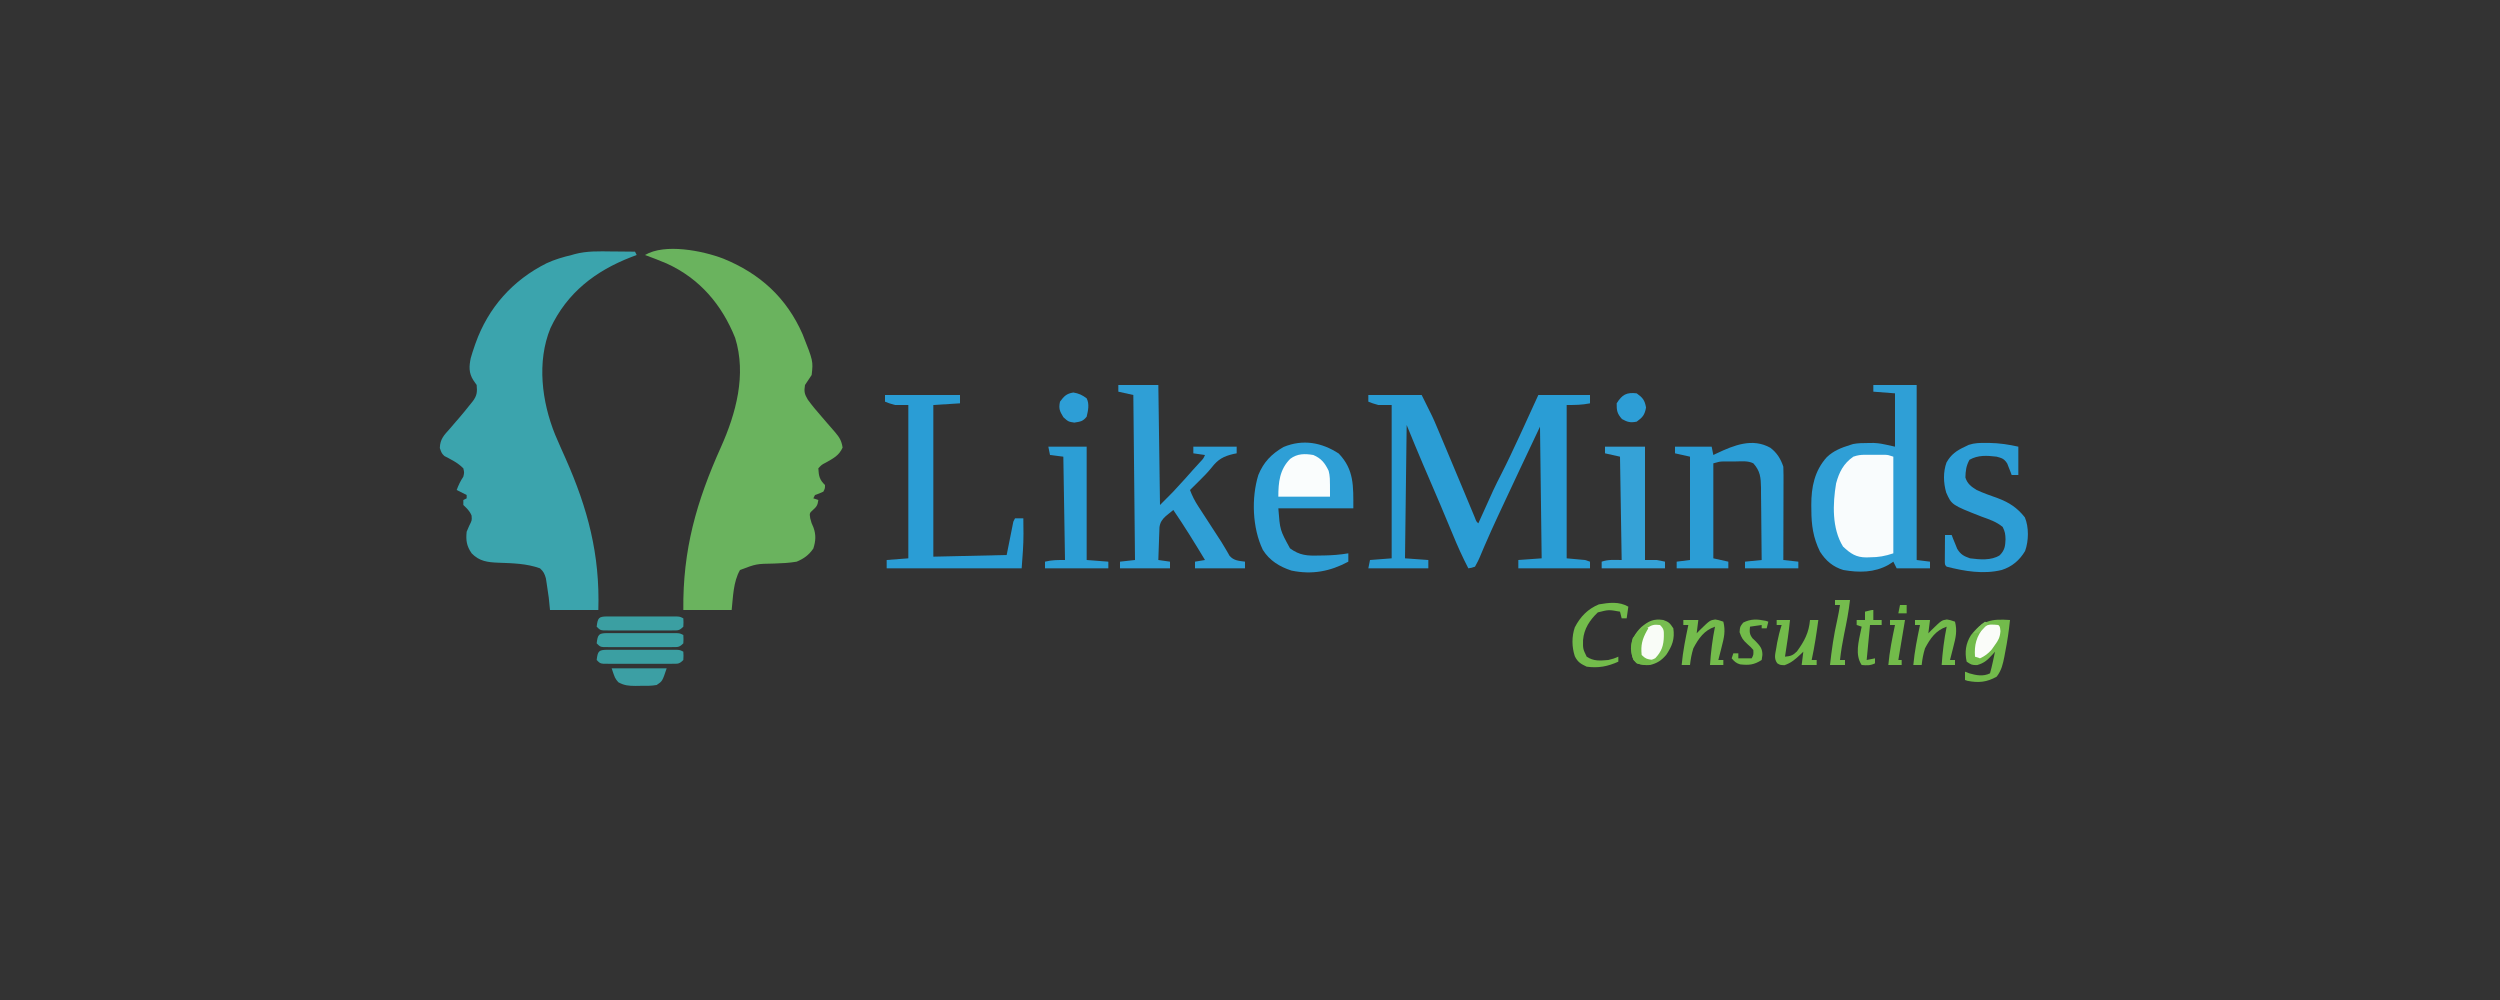 <?xml version="1.0" encoding="UTF-8" standalone="no"?><!-- Generator: Gravit.io --><svg xmlns="http://www.w3.org/2000/svg" xmlns:xlink="http://www.w3.org/1999/xlink" style="isolation:isolate" viewBox="0 0 1500 600" width="1500pt" height="600pt"><rect x="0" y="0" width="1500" height="600" fill="#333333" stroke="none"/><defs><clipPath id="_clipPath_wut2n0JkzC1BzqMqm3nu2xaWYIUl8Z9q"><rect width="1500" height="600"/></clipPath></defs><g clip-path="url(#_clipPath_wut2n0JkzC1BzqMqm3nu2xaWYIUl8Z9q)"><g opacity="0"><path d=" M 0 0 C 495 0 990 0 1500 0 C 1500 198 1500 396 1500 600 C 1005 600 510 600 0 600 C 0 402 0 204 0 0 Z " fill="rgb(254,254,254)"/></g><path d=" M 367.063 150.875 C 368.419 150.885 369.775 150.894 371.131 150.902 C 374.421 150.926 377.71 150.959 381 151 C 381.495 151.99 381.495 151.99 382 153 C 380.368 153.619 380.368 153.619 378.703 154.25 C 357.152 162.63 340.263 175.602 330.254 196.93 C 322.018 217.097 325.072 241.021 333.072 260.796 C 335.079 265.563 337.207 270.276 339.313 275 C 352.702 305.182 360.017 332.779 359 366 C 349.43 366 339.86 366 330 366 C 329.753 363.546 329.505 361.091 329.25 358.563 C 328.886 355.699 328.453 352.85 328 350 C 327.848 349.023 327.696 348.046 327.539 347.039 C 326.755 344.263 326.154 342.941 324 341 C 315.951 338.083 307.474 337.937 299 337.625 C 292.649 337.382 287.555 336.774 283 332 C 279.98 327.659 279.45 324.228 280 319 C 280.516 317.804 281.031 316.607 281.563 315.375 C 283.19 312.199 283.19 312.199 282.938 309.313 C 281.804 306.517 280.149 305.079 278 303 C 278 302.01 278 301.02 278 300 C 278.66 299.67 279.32 299.34 280 299 C 280 298.34 280 297.68 280 297 C 278.02 296.01 276.04 295.02 274 294 C 275.125 291.028 276.223 288.666 278 286 C 278.584 283.543 278.584 283.543 278 281 C 275.837 278.837 273.615 277.329 270.922 275.887 C 270.205 275.491 269.488 275.095 268.75 274.688 C 267.721 274.167 267.721 274.167 266.672 273.637 C 265 272 265 272 263.895 268.82 C 264.044 263.408 266.424 261.103 269.938 257.188 C 271.14 255.783 272.341 254.378 273.543 252.973 C 274.134 252.296 274.725 251.619 275.333 250.922 C 277.542 248.375 279.65 245.763 281.75 243.125 C 282.364 242.364 282.977 241.604 283.609 240.82 C 286.177 237.459 286.405 235.215 286 231 C 285.34 230.051 284.68 229.103 284 228.125 C 281.221 223.782 281.414 219.802 282.441 214.89 C 283.055 212.687 283.751 210.536 284.5 208.375 C 284.767 207.594 285.034 206.814 285.309 206.01 C 292.998 184.494 307.651 168.096 328.015 157.919 C 332.84 155.686 337.842 154.231 343 153 C 343.61 152.823 344.221 152.647 344.85 152.465 C 352.192 150.514 359.515 150.778 367.063 150.875 Z " fill="rgb(59,164,173)"/><path d=" M 433.959 155.17 C 455.937 164.108 471.926 178.618 481.539 200.504 C 487.93 216.631 487.93 216.631 487 225 C 485.686 227.013 484.353 229.013 483 231 C 482.363 234.823 482.656 236.431 484.664 239.758 C 487.226 243.314 489.986 246.585 492.875 249.875 C 493.94 251.112 495.004 252.35 496.066 253.59 C 497.75 255.552 499.443 257.502 501.152 259.441 C 503.788 262.611 504.909 264.426 505.562 268.562 C 503.38 273.363 500.061 274.959 495.566 277.52 C 492.941 278.886 492.941 278.886 491 281 C 491.252 285.629 491.696 287.846 495 291 C 495 293.062 495 293.062 494 295 C 491.5 296.125 491.5 296.125 489 297 C 488.67 297.66 488.34 298.32 488 299 C 488.99 299.33 489.98 299.66 491 300 C 490.582 302.928 490.148 303.869 487.875 305.875 C 485.656 307.896 485.656 307.896 486.125 310.937 C 486.91 313.939 486.91 313.939 488.062 316.437 C 489.698 320.907 489.438 324.632 488 329.125 C 485.262 333.061 482.418 335.129 478 337 C 473.492 337.794 469.007 337.971 464.437 338.125 C 453.776 338.309 453.776 338.309 444 342 C 439.944 349.133 439.867 357.996 439 366 C 429.43 366 419.86 366 410 366 C 409.61 329.969 417.788 301.152 432.566 268.262 C 441.612 248.06 447.963 224.783 441.102 202.754 C 433.138 182.844 419.818 167.092 399.956 158.072 C 395.685 156.251 391.361 154.592 387 153 C 398.934 145.918 421.507 150.406 433.959 155.17 Z " fill="rgb(106,179,94)"/><path d=" M 821 237 C 831.56 237 842.12 237 853 237 C 859.751 250.501 859.751 250.501 862.191 256.301 C 862.459 256.933 862.726 257.565 863.001 258.216 C 863.859 260.247 864.711 262.28 865.563 264.313 C 866.166 265.744 866.77 267.175 867.374 268.605 C 870.521 276.067 873.644 283.539 876.766 291.012 C 877.368 292.452 877.97 293.892 878.572 295.333 C 879.718 298.075 880.86 300.819 882 303.564 C 882.517 304.803 883.034 306.042 883.551 307.281 C 884.001 308.365 884.451 309.448 884.915 310.564 C 885.782 312.901 885.782 312.901 887 314 C 887.392 313.126 887.392 313.126 887.791 312.234 C 896.567 292.685 896.567 292.685 900.813 284.375 C 904.625 276.901 908.162 269.3 911.688 261.688 C 912.234 260.507 912.781 259.326 913.345 258.109 C 916.59 251.084 919.798 244.045 923 237 C 933.23 237 943.46 237 954 237 C 954 238.65 954 240.3 954 242 C 949.097 242.981 945.191 243 940 243 C 940 273.36 940 303.72 940 335 C 945.445 335.495 945.445 335.495 951 336 C 951.99 336.33 952.98 336.66 954 337 C 954 338.32 954 339.64 954 341 C 939.81 341 925.62 341 911 341 C 911 339.35 911 337.7 911 336 C 915.62 335.67 920.24 335.34 925 335 C 924.67 308.93 924.34 282.86 924 256 C 911.943 281.473 911.943 281.473 900 307 C 899.476 308.123 898.953 309.246 898.414 310.403 C 895.99 315.621 893.614 320.852 891.34 326.137 C 890.931 327.08 890.521 328.023 890.1 328.994 C 889.349 330.733 888.611 332.478 887.889 334.229 C 886.902 336.512 886.902 336.512 885 340 C 882.881 340.718 882.881 340.718 881 341 C 877.543 334.305 874.467 327.539 871.625 320.563 C 866.684 308.564 861.578 296.639 856.442 284.723 C 856.135 284.009 855.827 283.294 855.511 282.558 C 854.95 281.255 854.388 279.952 853.825 278.649 C 850.451 270.806 847.252 262.898 844 255 C 843.67 281.4 843.34 307.8 843 335 C 849.93 335.495 849.93 335.495 857 336 C 857 337.65 857 339.3 857 341 C 845.12 341 833.24 341 821 341 C 821.33 339.35 821.66 337.7 822 336 C 828.435 335.505 828.435 335.505 835 335 C 835 304.64 835 274.28 835 243 C 832.36 243 829.72 243 827 243 C 823.5 242 823.5 242 821 241 C 821 239.68 821 238.36 821 237 Z " fill="rgb(42,157,213)"/><path d=" M 1124 231 C 1132.58 231 1141.16 231 1150 231 C 1150 265.65 1150 300.3 1150 336 C 1152.64 336.33 1155.28 336.66 1158 337 C 1158 338.32 1158 339.64 1158 341 C 1151.4 341 1144.8 341 1138 341 C 1137.34 339.68 1136.68 338.36 1136 337 C 1135.051 337.619 1134.103 338.238 1133.125 338.875 C 1124.655 343.635 1115.398 343.637 1106 342 C 1099.789 340.136 1095.468 336.434 1092 331 C 1087.871 322.558 1086.819 315.039 1086.813 305.75 C 1086.8 304.846 1086.788 303.943 1086.775 303.012 C 1086.752 292.231 1088.723 282.436 1096.125 274.25 C 1100.159 270.434 1104.756 268.634 1110 267 C 1110.621 266.805 1111.243 266.611 1111.883 266.41 C 1114.835 265.838 1117.682 265.829 1120.688 265.813 C 1122.426 265.791 1122.426 265.791 1124.199 265.77 C 1128 266 1128 266 1137 268 C 1137 257.44 1137 246.88 1137 236 C 1132.71 235.67 1128.42 235.34 1124 235 C 1124 233.68 1124 232.36 1124 231 Z " fill="rgb(47,159,214)"/><path d=" M 671 231 C 678.92 231 686.84 231 695 231 C 695.33 254.76 695.66 278.52 696 303 C 703.844 295.207 703.844 295.207 711.199 287.086 C 714.125 283.697 717.161 280.407 720.18 277.102 C 722.037 275.133 722.037 275.133 723 273 C 720.69 272.67 718.38 272.34 716 272 C 716 270.68 716 269.36 716 268 C 724.58 268 733.16 268 742 268 C 742 269.32 742 270.64 742 272 C 741.359 272.124 740.719 272.248 740.059 272.375 C 733.924 273.838 730.785 275.637 726.938 280.594 C 724.508 283.611 721.819 286.285 719.063 289 C 718.565 289.493 718.068 289.986 717.555 290.494 C 716.372 291.665 715.186 292.833 714 294 C 715.314 297.546 716.875 300.584 718.938 303.75 C 719.552 304.7 720.167 305.65 720.801 306.629 C 721.146 307.158 721.491 307.686 721.846 308.231 C 723.631 310.967 725.404 313.71 727.178 316.452 C 728.119 317.905 729.061 319.358 730.004 320.81 C 730.671 321.838 730.671 321.838 731.352 322.887 C 731.792 323.561 732.232 324.235 732.686 324.929 C 733.587 326.349 734.456 327.79 735.297 329.247 C 735.716 329.966 736.135 330.685 736.566 331.426 C 736.932 332.076 737.297 332.726 737.674 333.396 C 740.153 336.395 743.281 336.496 747 337 C 747 338.32 747 339.64 747 341 C 737.1 341 727.2 341 717 341 C 717 339.68 717 338.36 717 337 C 719.97 336.505 719.97 336.505 723 336 C 716.873 325.854 710.695 315.784 704 306 C 703.051 306.763 702.103 307.526 701.125 308.313 C 700.324 308.956 700.324 308.956 699.508 309.613 C 697.293 311.65 696.086 313.361 695.681 316.36 C 695.65 317.266 695.618 318.172 695.586 319.105 C 695.547 320.088 695.509 321.071 695.469 322.084 C 695.438 323.108 695.407 324.132 695.375 325.188 C 695.336 326.223 695.298 327.259 695.258 328.326 C 695.164 330.884 695.078 333.442 695 336 C 698.465 336.495 698.465 336.495 702 337 C 702 338.32 702 339.64 702 341 C 692.1 341 682.2 341 672 341 C 672 339.68 672 338.36 672 337 C 676.455 336.505 676.455 336.505 681 336 C 680.67 303.33 680.34 270.66 680 237 C 675.545 236.01 675.545 236.01 671 235 C 671 233.68 671 232.36 671 231 Z " fill="rgb(47,159,214)"/><path d=" M 803.25 272.125 C 812.538 281.835 812 291.698 812 305 C 797.15 305 782.3 305 767 305 C 767.992 318.047 767.992 318.047 774 329 C 779.821 333.278 784.409 333.538 791.5 333.313 C 792.867 333.298 792.867 333.298 794.262 333.283 C 799.259 333.2 804.073 332.833 809 332 C 809 333.65 809 335.3 809 337 C 798.061 342.86 787.259 344.928 774.867 342.348 C 767.743 340.036 761.712 336.355 757.691 329.898 C 751.415 316.885 750.744 298.765 755 285 C 758.173 277.205 762.916 272.369 770.125 268.188 C 781.78 263.374 793.044 265.452 803.25 272.125 Z " fill="rgb(46,159,214)"/><path d=" M 531 237 C 545.85 237 560.7 237 576 237 C 576 238.65 576 240.3 576 242 C 568.08 242.495 568.08 242.495 560 243 C 560 273.03 560 303.06 560 334 C 574.52 333.67 589.04 333.34 604 333 C 605.32 326.4 606.64 319.8 608 313 C 608.33 312.34 608.66 311.68 609 311 C 610.65 311 612.3 311 614 311 C 614.028 313.375 614.047 315.75 614.063 318.125 C 614.075 319.094 614.075 319.094 614.088 320.082 C 614.121 327.135 613.508 333.887 613 341 C 586.27 341 559.54 341 532 341 C 532 339.35 532 337.7 532 336 C 538.435 335.505 538.435 335.505 545 335 C 545 304.64 545 274.28 545 243 C 542.36 243 539.72 243 537 243 C 533.5 242 533.5 242 531 241 C 531 239.68 531 238.36 531 237 Z " fill="rgb(42,157,213)"/><path d=" M 1062.207 268.656 C 1066.136 271.6 1068.465 275.396 1070 280 C 1070.088 281.825 1070.118 283.654 1070.114 285.481 C 1070.113 287.163 1070.113 287.163 1070.113 288.878 C 1070.108 290.087 1070.103 291.297 1070.098 292.543 C 1070.096 293.782 1070.095 295.02 1070.093 296.297 C 1070.089 299.586 1070.08 302.876 1070.069 306.165 C 1070.058 309.524 1070.054 312.882 1070.049 316.24 C 1070.038 322.827 1070.021 329.413 1070 336 C 1072.97 336.33 1075.94 336.66 1079 337 C 1079 338.32 1079 339.64 1079 341 C 1068.44 341 1057.88 341 1047 341 C 1047 339.68 1047 338.36 1047 337 C 1051.95 336.505 1051.95 336.505 1057 336 C 1056.956 328.704 1056.886 321.409 1056.792 314.113 C 1056.764 311.632 1056.743 309.151 1056.729 306.669 C 1056.708 303.099 1056.661 299.531 1056.609 295.961 C 1056.608 294.854 1056.607 293.748 1056.606 292.608 C 1056.489 286.475 1056.178 282.634 1052 278 C 1048.627 276.314 1044.83 276.858 1041.125 276.875 C 1040.309 276.871 1039.493 276.867 1038.652 276.863 C 1037.862 276.865 1037.072 276.866 1036.258 276.867 C 1035.177 276.869 1035.177 276.869 1034.075 276.871 C 1031.65 276.959 1031.65 276.959 1028 278 C 1028 296.81 1028 315.62 1028 335 C 1032.455 335.99 1032.455 335.99 1037 337 C 1037 338.32 1037 339.64 1037 341 C 1026.77 341 1016.54 341 1006 341 C 1006 339.68 1006 338.36 1006 337 C 1008.64 336.67 1011.28 336.34 1014 336 C 1014 315.54 1014 295.08 1014 274 C 1009.545 273.01 1009.545 273.01 1005 272 C 1005 270.68 1005 269.36 1005 268 C 1012.26 268 1019.52 268 1027 268 C 1027.33 269.65 1027.66 271.3 1028 273 C 1028.701 272.662 1029.402 272.325 1030.125 271.977 C 1040.433 267.131 1051.441 262.639 1062.207 268.656 Z " fill="rgb(43,157,213)"/><g opacity="0.98"><path d=" M 1119.125 272.867 C 1120.308 272.865 1120.308 272.865 1121.516 272.863 C 1122.745 272.869 1122.745 272.869 1124 272.875 C 1124.82 272.871 1125.64 272.867 1126.484 272.863 C 1127.273 272.865 1128.062 272.866 1128.875 272.867 C 1129.594 272.868 1130.314 272.869 1131.055 272.871 C 1133 273 1133 273 1136 274 C 1136 293.14 1136 312.28 1136 332 C 1130.946 333.685 1127.177 334.365 1122 334.375 C 1121.314 334.399 1120.628 334.424 1119.922 334.449 C 1113.659 334.485 1110.237 332.109 1105.813 327.938 C 1099.097 317.054 1099.612 302.321 1101.656 290.066 C 1103.483 283.257 1106.115 278.096 1112 274 C 1114.721 273.093 1116.327 272.872 1119.125 272.867 Z " fill="rgb(253,254,254)"/></g><path d=" M 1191.625 265.75 C 1192.676 265.756 1192.676 265.756 1193.748 265.762 C 1199.666 265.859 1205.216 266.715 1211 268 C 1211 273.61 1211 279.22 1211 285 C 1209.68 285 1208.36 285 1207 285 C 1206.654 284.06 1206.654 284.06 1206.301 283.102 C 1205.975 282.284 1205.649 281.467 1205.313 280.625 C 1204.999 279.813 1204.686 279.001 1204.363 278.164 C 1202.563 275.306 1201.239 274.866 1198 274 C 1192.173 273.315 1186.874 272.939 1181.688 275.875 C 1179.678 279.596 1179.362 282.328 1179.238 286.5 C 1180.381 290.249 1182.775 292.025 1186 294 C 1190.087 295.897 1194.326 297.365 1198.568 298.873 C 1205.464 301.453 1210.33 304.613 1214.906 310.418 C 1217.408 316.324 1217.237 324.59 1215.051 330.617 C 1211.713 336.197 1207.236 340.023 1201 342 C 1190.02 344.678 1178.755 342.742 1168 340 C 1167 339 1167 339 1166.886 337.234 C 1166.892 336.485 1166.897 335.736 1166.902 334.965 C 1166.906 334.156 1166.909 333.347 1166.912 332.514 C 1166.92 331.664 1166.929 330.813 1166.938 329.938 C 1166.942 329.083 1166.947 328.229 1166.951 327.35 C 1166.963 325.233 1166.981 323.117 1167 321 C 1168.32 321 1169.64 321 1171 321 C 1171.291 321.759 1171.583 322.519 1171.883 323.301 C 1172.498 324.792 1172.498 324.792 1173.125 326.313 C 1173.519 327.299 1173.914 328.285 1174.32 329.301 C 1176.473 332.76 1178.189 333.629 1182 335 C 1187.789 335.73 1194.681 336.434 1199.813 333.188 C 1202.793 330.207 1203.181 327.69 1203.313 323.625 C 1203.247 320.519 1203.018 319.037 1201.625 316.188 C 1197.808 313.007 1193.637 311.672 1189 310 C 1171.011 302.949 1171.011 302.949 1167.699 295.473 C 1166.044 289.619 1165.824 283.295 1167.883 277.527 C 1170.656 272.614 1173.944 270.347 1179 268 C 1179.74 267.642 1180.48 267.283 1181.242 266.914 C 1184.73 265.758 1187.993 265.702 1191.625 265.75 Z " fill="rgb(45,158,214)"/><path d=" M 963 268 C 970.92 268 978.84 268 987 268 C 987 290.44 987 312.88 987 336 C 989.31 336 991.62 336 994 336 C 995.676 336.285 997.348 336.6 999 337 C 999 338.32 999 339.64 999 341 C 986.46 341 973.92 341 961 341 C 961 339.68 961 338.36 961 337 C 965.226 335.591 968.109 336 973 336 C 972.67 315.54 972.34 295.08 972 274 C 967.545 273.01 967.545 273.01 963 272 C 963 270.68 963 269.36 963 268 Z " fill="rgb(53,162,215)"/><path d=" M 629 268 C 636.59 268 644.18 268 652 268 C 652 290.44 652 312.88 652 336 C 656.29 336.33 660.58 336.66 665 337 C 665 338.32 665 339.64 665 341 C 652.46 341 639.92 341 627 341 C 627 339.68 627 338.36 627 337 C 631.265 335.966 634.373 336 639 336 C 638.67 315.54 638.34 295.08 638 274 C 635.36 273.67 632.72 273.34 630 273 C 629.67 271.35 629.34 269.7 629 268 Z " fill="rgb(44,158,213)"/><path d=" M 788 273 C 792.779 275.034 794.998 277.89 797.188 282.5 C 798 286 798 286 798 298 C 787.77 298 777.54 298 767 298 C 767 289.396 767.773 281.665 774.125 275.313 C 778.425 272.106 782.853 272.117 788 273 Z " fill="rgb(250,253,253)"/><path d=" M 1206 372 C 1205.356 378.497 1204.389 384.845 1203.125 391.25 C 1202.964 392.121 1202.803 392.993 1202.637 393.891 C 1201.743 398.434 1200.915 402.271 1198 406 C 1192.134 409.336 1187.069 409.814 1180.5 408.5 C 1180.005 408.335 1179.51 408.17 1179 408 C 1179 406.35 1179 404.7 1179 403 C 1179.846 403.33 1180.691 403.66 1181.563 404 C 1185.743 405.216 1189.978 406.011 1194 404 C 1194.627 401.835 1195.154 399.641 1195.625 397.438 C 1195.885 396.24 1196.146 395.042 1196.414 393.809 C 1196.607 392.882 1196.801 391.955 1197 391 C 1196.576 391.494 1196.152 391.987 1195.715 392.496 C 1192.618 395.878 1190.754 397.786 1186.25 399.063 C 1183 399 1183 399 1180 397 C 1178.733 391.255 1179.439 386.095 1182.563 381.125 C 1189.476 372.211 1194.751 371.239 1206 372 Z " fill="rgb(114,187,75)"/><path d=" M 998 372 C 1001.38 373.188 1001.932 373.898 1004 377 C 1004.903 383.436 1003.385 387.378 999.836 392.785 C 997.032 396.167 994.28 397.992 990 399 C 986.848 399.259 985.15 398.908 982 398 C 979.196 395.108 979.014 393.128 978.563 389.125 C 978.817 383.704 981.012 379.953 984.801 376.23 C 989.157 372.619 992.178 371.104 998 372 Z " fill="rgb(119,189,80)"/><path d=" M 364.488 389.871 C 365.443 389.867 366.397 389.864 367.38 389.861 C 368.419 389.863 369.457 389.865 370.527 389.867 C 372.116 389.866 372.116 389.866 373.737 389.864 C 375.983 389.864 378.228 389.865 380.473 389.87 C 383.919 389.875 387.365 389.87 390.811 389.863 C 392.987 389.864 395.163 389.865 397.34 389.867 C 398.376 389.865 399.413 389.863 400.481 389.861 C 401.438 389.864 402.396 389.867 403.383 389.871 C 404.228 389.871 405.073 389.872 405.944 389.873 C 408 390 408 390 410 391 C 410.125 393.375 410.125 393.375 410 396 C 407.524 398.476 406.807 398.252 403.398 398.259 C 401.967 398.268 401.967 398.268 400.506 398.278 C 399.473 398.274 398.44 398.27 397.375 398.266 C 396.317 398.268 395.259 398.269 394.169 398.271 C 391.93 398.273 389.691 398.269 387.451 398.261 C 384.014 398.25 380.578 398.261 377.141 398.273 C 374.969 398.272 372.797 398.27 370.625 398.266 C 369.592 398.27 368.558 398.274 367.494 398.278 C 366.539 398.272 365.585 398.265 364.602 398.259 C 363.759 398.257 362.917 398.256 362.049 398.254 C 360 398 360 398 358 396 C 358.653 390.649 359.223 389.876 364.488 389.871 Z " fill="rgb(59,159,162)"/><path d=" M 364.488 379.871 C 365.443 379.867 366.397 379.864 367.38 379.861 C 368.419 379.863 369.457 379.865 370.527 379.867 C 372.116 379.866 372.116 379.866 373.737 379.864 C 375.983 379.864 378.228 379.865 380.473 379.87 C 383.919 379.875 387.365 379.87 390.811 379.863 C 392.987 379.864 395.163 379.865 397.34 379.867 C 398.376 379.865 399.413 379.863 400.481 379.861 C 401.438 379.864 402.396 379.867 403.383 379.871 C 404.228 379.871 405.073 379.872 405.944 379.873 C 408 380 408 380 410 381 C 410.125 383.375 410.125 383.375 410 386 C 407.524 388.476 406.807 388.252 403.398 388.259 C 401.967 388.268 401.967 388.268 400.506 388.278 C 399.473 388.274 398.44 388.27 397.375 388.266 C 396.317 388.268 395.259 388.269 394.169 388.271 C 391.93 388.273 389.691 388.269 387.451 388.261 C 384.014 388.25 380.578 388.261 377.141 388.273 C 374.969 388.272 372.797 388.27 370.625 388.266 C 369.592 388.27 368.558 388.274 367.494 388.278 C 366.539 388.272 365.585 388.265 364.602 388.259 C 363.759 388.257 362.917 388.256 362.049 388.254 C 360 388 360 388 358 386 C 358.653 380.649 359.223 379.876 364.488 379.871 Z " fill="rgb(59,159,162)"/><path d=" M 364.488 369.871 C 365.443 369.867 366.397 369.864 367.38 369.861 C 368.419 369.863 369.457 369.865 370.527 369.867 C 372.116 369.866 372.116 369.866 373.737 369.864 C 375.983 369.864 378.228 369.865 380.473 369.87 C 383.919 369.875 387.365 369.87 390.811 369.863 C 392.987 369.864 395.163 369.865 397.34 369.867 C 398.376 369.865 399.413 369.863 400.481 369.861 C 401.438 369.864 402.396 369.867 403.383 369.871 C 404.228 369.871 405.073 369.872 405.944 369.873 C 408 370 408 370 410 371 C 410.125 373.375 410.125 373.375 410 376 C 407.524 378.476 406.807 378.252 403.398 378.259 C 401.967 378.268 401.967 378.268 400.506 378.278 C 399.473 378.274 398.44 378.27 397.375 378.266 C 396.317 378.268 395.259 378.269 394.169 378.271 C 391.93 378.273 389.691 378.269 387.451 378.261 C 384.014 378.25 380.578 378.261 377.141 378.273 C 374.969 378.272 372.797 378.27 370.625 378.266 C 369.592 378.27 368.558 378.274 367.494 378.278 C 366.539 378.272 365.585 378.265 364.602 378.259 C 363.759 378.257 362.917 378.256 362.049 378.254 C 360 378 360 378 358 376 C 358.653 370.649 359.223 369.876 364.488 369.871 Z " fill="rgb(59,159,162)"/><path d=" M 1010 372 C 1012.97 372 1015.94 372 1019 372 C 1018.67 374.64 1018.34 377.28 1018 380 C 1018.568 379.411 1019.137 378.822 1019.723 378.215 C 1025.954 372.15 1025.954 372.15 1029.156 371.691 C 1031.063 372 1031.063 372 1034 373 C 1035.389 378.468 1034.453 382.565 1033.063 387.875 C 1032.867 388.659 1032.672 389.443 1032.471 390.25 C 1031.991 392.169 1031.497 394.085 1031 396 C 1031.99 396 1032.98 396 1034 396 C 1034 396.99 1034 397.98 1034 399 C 1031.36 399 1028.72 399 1026 399 C 1026.516 391.212 1027.449 383.651 1029 376 C 1022.464 378.232 1019.176 383.025 1016 389 C 1014.979 392.316 1014.359 395.552 1014 399 C 1012.35 399 1010.7 399 1009 399 C 1009.714 390.863 1011.328 382.983 1013 375 C 1012.01 375 1011.02 375 1010 375 C 1010 374.01 1010 373.02 1010 372 Z " fill="rgb(116,188,76)"/><path d=" M 1149 372 C 1151.97 372 1154.94 372 1158 372 C 1157.67 374.64 1157.34 377.28 1157 380 C 1157.568 379.411 1158.137 378.822 1158.723 378.215 C 1164.954 372.15 1164.954 372.15 1168.156 371.691 C 1170.063 372 1170.063 372 1173 373 C 1174.389 378.468 1173.453 382.565 1172.063 387.875 C 1171.867 388.659 1171.672 389.443 1171.471 390.25 C 1170.991 392.169 1170.497 394.085 1170 396 C 1170.99 396 1171.98 396 1173 396 C 1173 396.99 1173 397.98 1173 399 C 1170.36 399 1167.72 399 1165 399 C 1165.516 391.212 1166.449 383.651 1168 376 C 1161.464 378.232 1158.176 383.025 1155 389 C 1153.979 392.316 1153.359 395.552 1153 399 C 1151.35 399 1149.7 399 1148 399 C 1148.714 390.863 1150.328 382.983 1152 375 C 1151.01 375 1150.02 375 1149 375 C 1149 374.01 1149 373.02 1149 372 Z " fill="rgb(115,188,76)"/><path d=" M 1066 372 C 1068.64 372 1071.28 372 1074 372 C 1073.25 379.377 1072.166 386.678 1071 394 C 1074.363 393.712 1075.736 393.262 1078.168 390.848 C 1082.638 384.683 1085.337 379.645 1086 372 C 1087.65 372 1089.3 372 1091 372 C 1089.909 380.058 1088.722 388.051 1087 396 C 1087.99 396 1088.98 396 1090 396 C 1090 396.99 1090 397.98 1090 399 C 1087.03 399 1084.06 399 1081 399 C 1081.33 396.36 1081.66 393.72 1082 391 C 1081.238 391.741 1081.238 391.741 1080.461 392.496 C 1077.283 395.454 1074.841 397.715 1070.688 399.125 C 1068 399 1068 399 1066.289 397.914 C 1064.286 394.94 1065.104 392.711 1065.688 389.25 C 1065.895 388.005 1066.103 386.76 1066.316 385.477 C 1067.023 381.885 1067.843 378.47 1069 375 C 1068.01 375 1067.02 375 1066 375 C 1066 374.01 1066 373.02 1066 372 Z " fill="rgb(114,187,74)"/><path d=" M 977 364 C 976.67 366.31 976.34 368.62 976 371 C 975.01 371 974.02 371 973 371 C 972.67 369.68 972.34 368.36 972 367 C 965.222 365.767 965.222 365.767 958.688 367.438 C 953.857 372.043 950.4 377.241 949.832 384 C 949.738 389.304 949.738 389.304 952 394 C 956.259 396.839 960.002 396.403 965 396 C 968.461 395.129 968.461 395.129 971 394 C 971 394.99 971 395.98 971 397 C 964.627 399.886 958.997 400.961 952 400 C 948.432 398.31 946.622 397.262 944.875 393.715 C 943.073 388.124 942.975 382.01 944.875 376.43 C 948.183 370.009 952.622 365.402 959.313 362.625 C 965.466 361.582 971.433 360.775 977 364 Z " fill="rgb(115,188,75)"/><path d=" M 367 401 C 377.89 401 388.78 401 400 401 C 397.424 408.728 397.424 408.728 394 411 C 390.676 411.583 387.43 411.558 384.063 411.5 C 383.169 411.515 382.275 411.531 381.354 411.547 C 377.251 411.523 374.633 411.349 370.996 409.344 C 369 407 369 407 367 401 Z " fill="rgb(60,159,164)"/><path d=" M 982 236 C 985.635 238.608 986.834 240.07 987.625 244.5 C 986.834 248.93 985.635 250.392 982 253 C 978.201 253.712 976.563 253.313 973.188 251.438 C 970.309 248.23 969.925 246.285 970 242 C 973.276 236.804 975.869 235.279 982 236 Z " fill="rgb(45,158,214)"/><path d=" M 644 235.5 C 647.33 236.055 649.301 236.995 652 239 C 653.745 242.491 652.863 246.291 652 250 C 649.716 252.898 648.211 252.966 644.563 253.563 C 641 253 641 253 638.063 250.375 C 635.812 246.692 635.106 245.203 636 241 C 638.465 237.665 639.868 236.189 644 235.5 Z " fill="rgb(45,158,214)"/><path d=" M 996 375 C 998.48 377.48 998.297 378.328 998.313 381.75 C 998.194 387.246 997.011 390.922 993.125 394.938 C 991 396 991 396 988.375 395.813 C 986 395 986 395 984 393 C 983.356 386.771 984.368 382.175 988 377 C 991.224 374.851 992.267 374.617 996 375 Z " fill="rgb(249,252,247)"/><path d=" M 1101 360 C 1103.97 360 1106.94 360 1110 360 C 1109.227 366.96 1107.893 373.728 1106.461 380.578 C 1105.406 385.711 1104.579 390.792 1104 396 C 1104.99 396 1105.98 396 1107 396 C 1107 396.99 1107 397.98 1107 399 C 1104.03 399 1101.06 399 1098 399 C 1099.005 389.9 1100.269 381.018 1102.316 372.086 C 1102.985 369.068 1103.519 366.053 1104 363 C 1103.01 363 1102.02 363 1101 363 C 1101 362.01 1101 361.02 1101 360 Z " fill="rgb(116,188,77)"/><path d=" M 1059.5 372.5 C 1059.995 372.665 1060.49 372.83 1061 373 C 1060.67 374.32 1060.34 375.64 1060 377 C 1059.01 377 1058.02 377 1057 377 C 1057 376.34 1057 375.68 1057 375 C 1054.69 375.33 1052.38 375.66 1050 376 C 1049.703 379.061 1049.62 380.506 1051.531 382.992 C 1052.181 383.614 1052.831 384.235 1053.5 384.875 C 1056.076 387.601 1057.492 389.179 1057.438 393 C 1057.293 393.99 1057.149 394.98 1057 396 C 1052.397 398.951 1049.286 399.214 1044.051 398.617 C 1041.649 397.895 1040.607 396.888 1039 395 C 1039.495 393.515 1039.495 393.515 1040 392 C 1040.99 392 1041.98 392 1043 392 C 1043 392.99 1043 393.98 1043 395 C 1045.64 395 1048.28 395 1051 395 C 1052.132 392.869 1052.132 392.869 1052 390 C 1050.529 388.279 1050.529 388.279 1048.625 386.625 C 1045.83 384.049 1045.02 383.06 1043.75 379.313 C 1044 376 1044 376 1045.938 373.563 C 1050.563 371.203 1054.392 371.478 1059.5 372.5 Z " fill="rgb(114,187,74)"/><path d=" M 1124 366 C 1124 367.98 1124 369.96 1124 372 C 1125.65 372 1127.3 372 1129 372 C 1129 372.99 1129 373.98 1129 375 C 1126.69 375 1124.38 375 1122 375 C 1121.939 375.678 1121.879 376.356 1121.816 377.055 C 1121.248 383.374 1120.644 389.688 1120 396 C 1121.65 395.67 1123.3 395.34 1125 395 C 1125 395.99 1125 396.98 1125 398 C 1122.211 399.394 1120.079 399.257 1117 399 C 1112.877 392.815 1115.194 385.015 1116.563 378.09 C 1116.707 377.4 1116.851 376.711 1117 376 C 1116.01 375.67 1115.02 375.34 1114 375 C 1114 374.01 1114 373.02 1114 372 C 1115.65 372 1117.3 372 1119 372 C 1119 370.35 1119 368.7 1119 367 C 1122.875 366 1122.875 366 1124 366 Z " fill="rgb(115,188,76)"/><path d=" M 1199 375 C 1200 376 1200 376 1200.262 378.738 C 1199.958 382.52 1199.025 384.145 1196.813 387.188 C 1196.221 388.027 1195.629 388.866 1195.02 389.73 C 1192.843 392.177 1190.968 393.623 1188 395 C 1187.01 394.67 1186.02 394.34 1185 394 C 1184.493 386.897 1185.836 381.848 1190.41 376.285 C 1193.054 374.148 1195.75 374.759 1199 375 Z " fill="rgb(250,252,249)"/><path d=" M 1134 372 C 1136.97 372 1139.94 372 1143 372 C 1141.68 379.92 1140.36 387.84 1139 396 C 1139.66 396 1140.32 396 1141 396 C 1141 396.99 1141 397.98 1141 399 C 1138.36 399 1135.72 399 1133 399 C 1133.714 390.863 1135.328 382.983 1137 375 C 1136.01 375 1135.02 375 1134 375 C 1134 374.01 1134 373.02 1134 372 Z " fill="rgb(114,187,74)"/><path d=" M 987 376 C 987.66 376.33 988.32 376.66 989 377 C 988.567 377.727 988.567 377.727 988.125 378.469 C 985.282 383.601 984.393 387.137 985 393 C 987.139 395.139 988.133 395.427 991 396 C 990.67 396.99 990.34 397.98 990 399 C 982.618 398.637 982.618 398.637 980 395.938 C 978.481 391.475 978.308 387.422 979.625 382.813 C 981.718 380.054 984.276 378.132 987 376 Z " fill="rgb(112,186,72)"/><path d=" M 1140 363 C 1141.32 363 1142.64 363 1144 363 C 1144 364.65 1144 366.3 1144 368 C 1142.35 368 1140.7 368 1139 368 C 1139.33 366.35 1139.66 364.7 1140 363 Z " fill="rgb(109,185,68)"/><path d=" M 1191 373 C 1191.66 373.33 1192.32 373.66 1193 374 C 1187.857 379.571 1187.857 379.571 1184 380 C 1186.219 377.092 1187.93 375.047 1191 373 Z " fill="rgb(126,193,90)"/></g></svg>